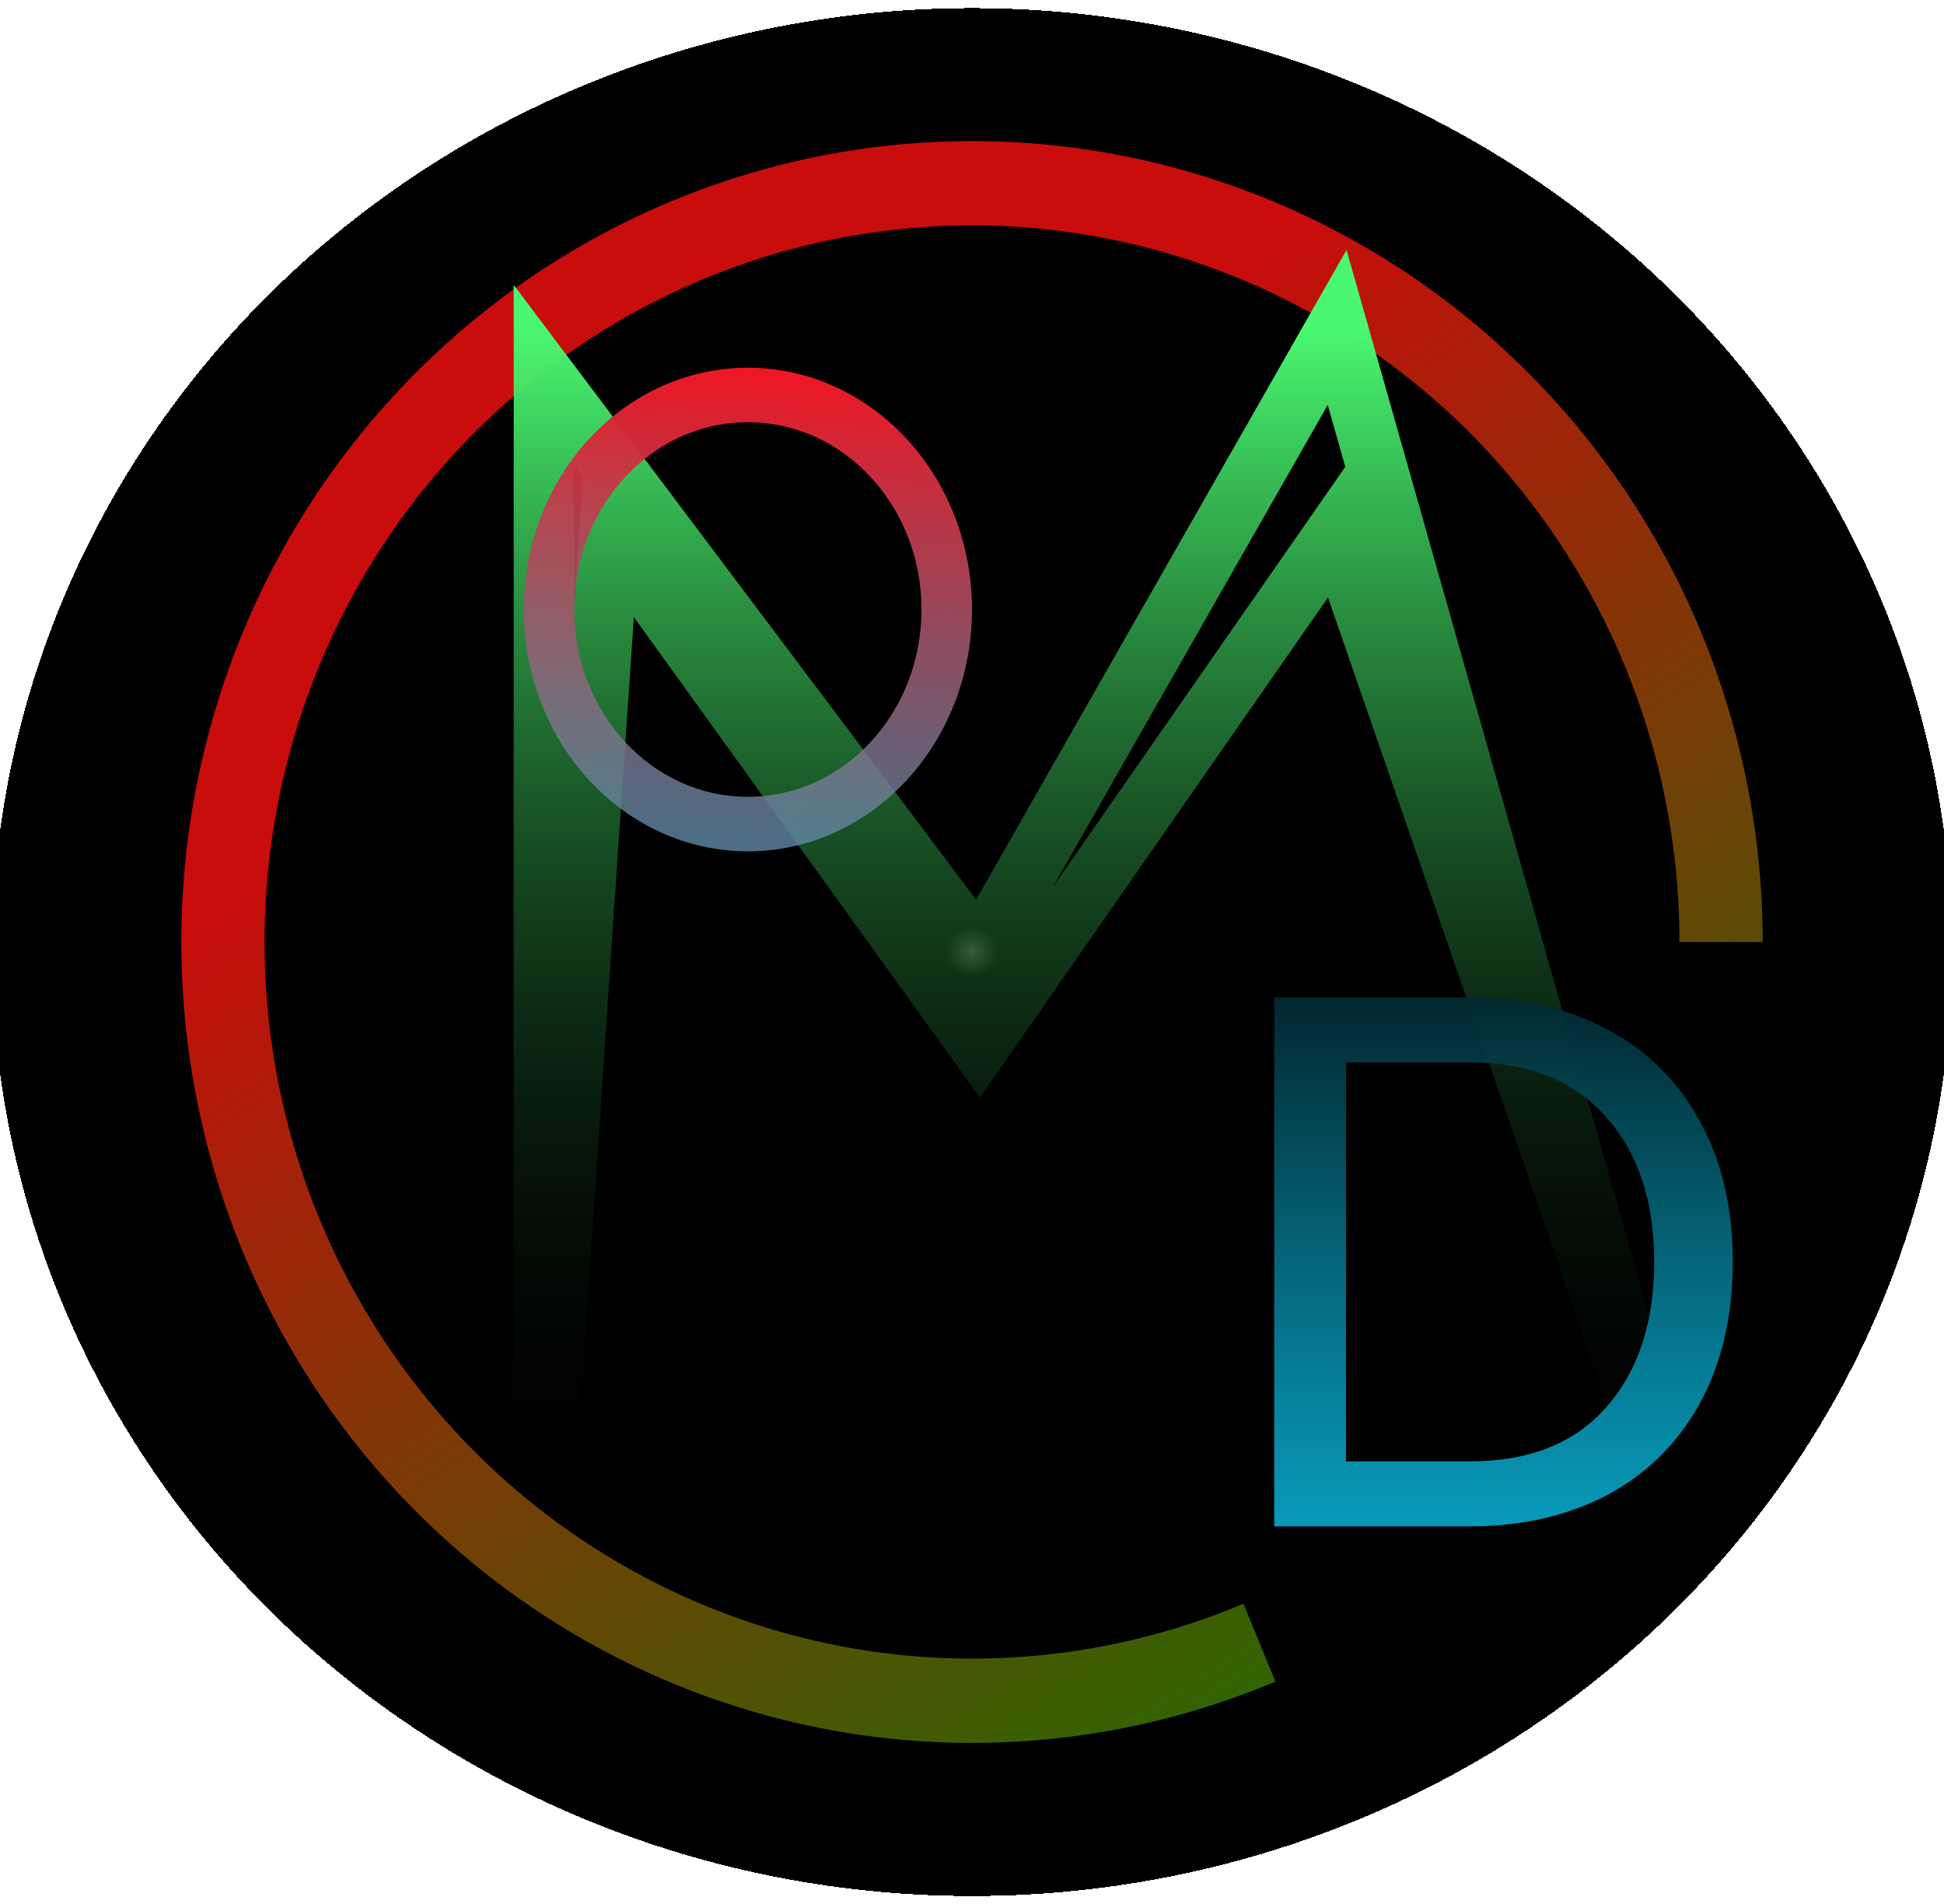<svg width="386" height="378" viewBox="0 0 386 378" fill="none" xmlns="http://www.w3.org/2000/svg">
<g id="Frame 3">
<g id="Frame 2">
<rect width="386" height="378" fill="url(#paint0_radial)"/>
<path id="Ellipse 1" d="M350 187C350 152.881 339.163 119.667 319.09 92.265C299.017 64.863 270.773 44.727 238.53 34.833C206.288 24.938 171.758 25.81 140.043 37.318C108.327 48.827 81.108 70.362 62.408 98.742C43.707 127.123 34.517 160.842 36.195 194.919C37.873 228.996 50.33 261.622 71.726 287.977C93.121 314.333 122.321 333.019 155.009 341.275C187.698 349.531 222.142 346.919 253.252 333.825L246.909 318.367C219.074 330.082 188.256 332.419 159.009 325.033C129.762 317.646 103.637 300.927 84.493 277.346C65.35 253.766 54.205 224.574 52.703 194.085C51.202 163.596 59.425 133.427 76.157 108.034C92.888 82.642 117.242 63.374 145.618 53.077C173.995 42.78 204.889 42 233.737 50.853C262.584 59.706 287.855 77.722 305.815 102.239C323.775 126.756 333.471 156.473 333.471 187H350Z" fill="url(#paint1_linear)"/>
<path id="Vector 1" d="M108 74.5V297.5L121 105.5L194.5 207.5L265.5 105.5L329.5 290.5L265.5 65L194.5 189.5L108 74.5Z" stroke="url(#paint2_linear)" stroke-width="12"/>
<path id="Ellipse 2" d="M193 121C193 147.51 173.077 169 148.5 169C123.923 169 104 147.51 104 121C104 94.49 123.923 73 148.5 73C173.077 73 193 94.49 193 121ZM114.028 121C114.028 141.536 129.462 158.183 148.5 158.183C167.538 158.183 182.972 141.536 182.972 121C182.972 100.464 167.538 83.817 148.5 83.817C129.462 83.817 114.028 100.464 114.028 121Z" fill="url(#paint3_linear)"/>
<path id="D" d="M253.008 198H291.858C302.058 198 311.108 200.1 319.008 204.3C326.908 208.4 333.058 214.45 337.458 222.45C341.858 230.35 344.058 239.7 344.058 250.5C344.058 261.3 341.858 270.7 337.458 278.7C333.058 286.6 326.908 292.65 319.008 296.85C311.108 300.95 302.058 303 291.858 303H253.008V198ZM291.858 290.1C303.558 290.1 312.558 286.55 318.858 279.45C325.258 272.25 328.458 262.6 328.458 250.5C328.458 238.4 325.258 228.8 318.858 221.7C312.558 214.5 303.558 210.9 291.858 210.9H267.258V290.1H291.858Z" fill="url(#paint4_linear)"/>
</g>
</g>
<defs>
<radialGradient id="paint0_radial" cx="0" cy="0" r="1" gradientUnits="userSpaceOnUse" gradientTransform="translate(193 189) rotate(90) scale(189 193)">
<stop offset="0" stop-opacity="0.724"/>
<stop offset="0.026"/>
<stop offset="1"/>
<stop offset="1" stop-opacity="0"/>
</radialGradient>
<linearGradient id="paint1_linear" x1="105.5" y1="90" x2="300" y2="398.5" gradientUnits="userSpaceOnUse">
<stop offset="0.117" stop-color="#C90C0C"/>
<stop offset="1" stop-color="#0C9600" stop-opacity="0.81"/>
</linearGradient>
<linearGradient id="paint2_linear" x1="218.75" y1="65" x2="218.75" y2="297.5" gradientUnits="userSpaceOnUse">
<stop stop-color="#49F870"/>
<stop offset="1" stop-opacity="0"/>
</linearGradient>
<linearGradient id="paint3_linear" x1="148.5" y1="73" x2="137.5" y2="215.5" gradientUnits="userSpaceOnUse">
<stop stop-color="#EF1623"/>
<stop offset="1" stop-color="#16C8EF" stop-opacity="0.68"/>
</linearGradient>
<linearGradient id="paint4_linear" x1="295.5" y1="169" x2="295.5" y2="329" gradientUnits="userSpaceOnUse">
<stop/>
<stop offset="0.958" stop-color="#0AD3FF" stop-opacity="0.81"/>
</linearGradient>
</defs>
</svg>

